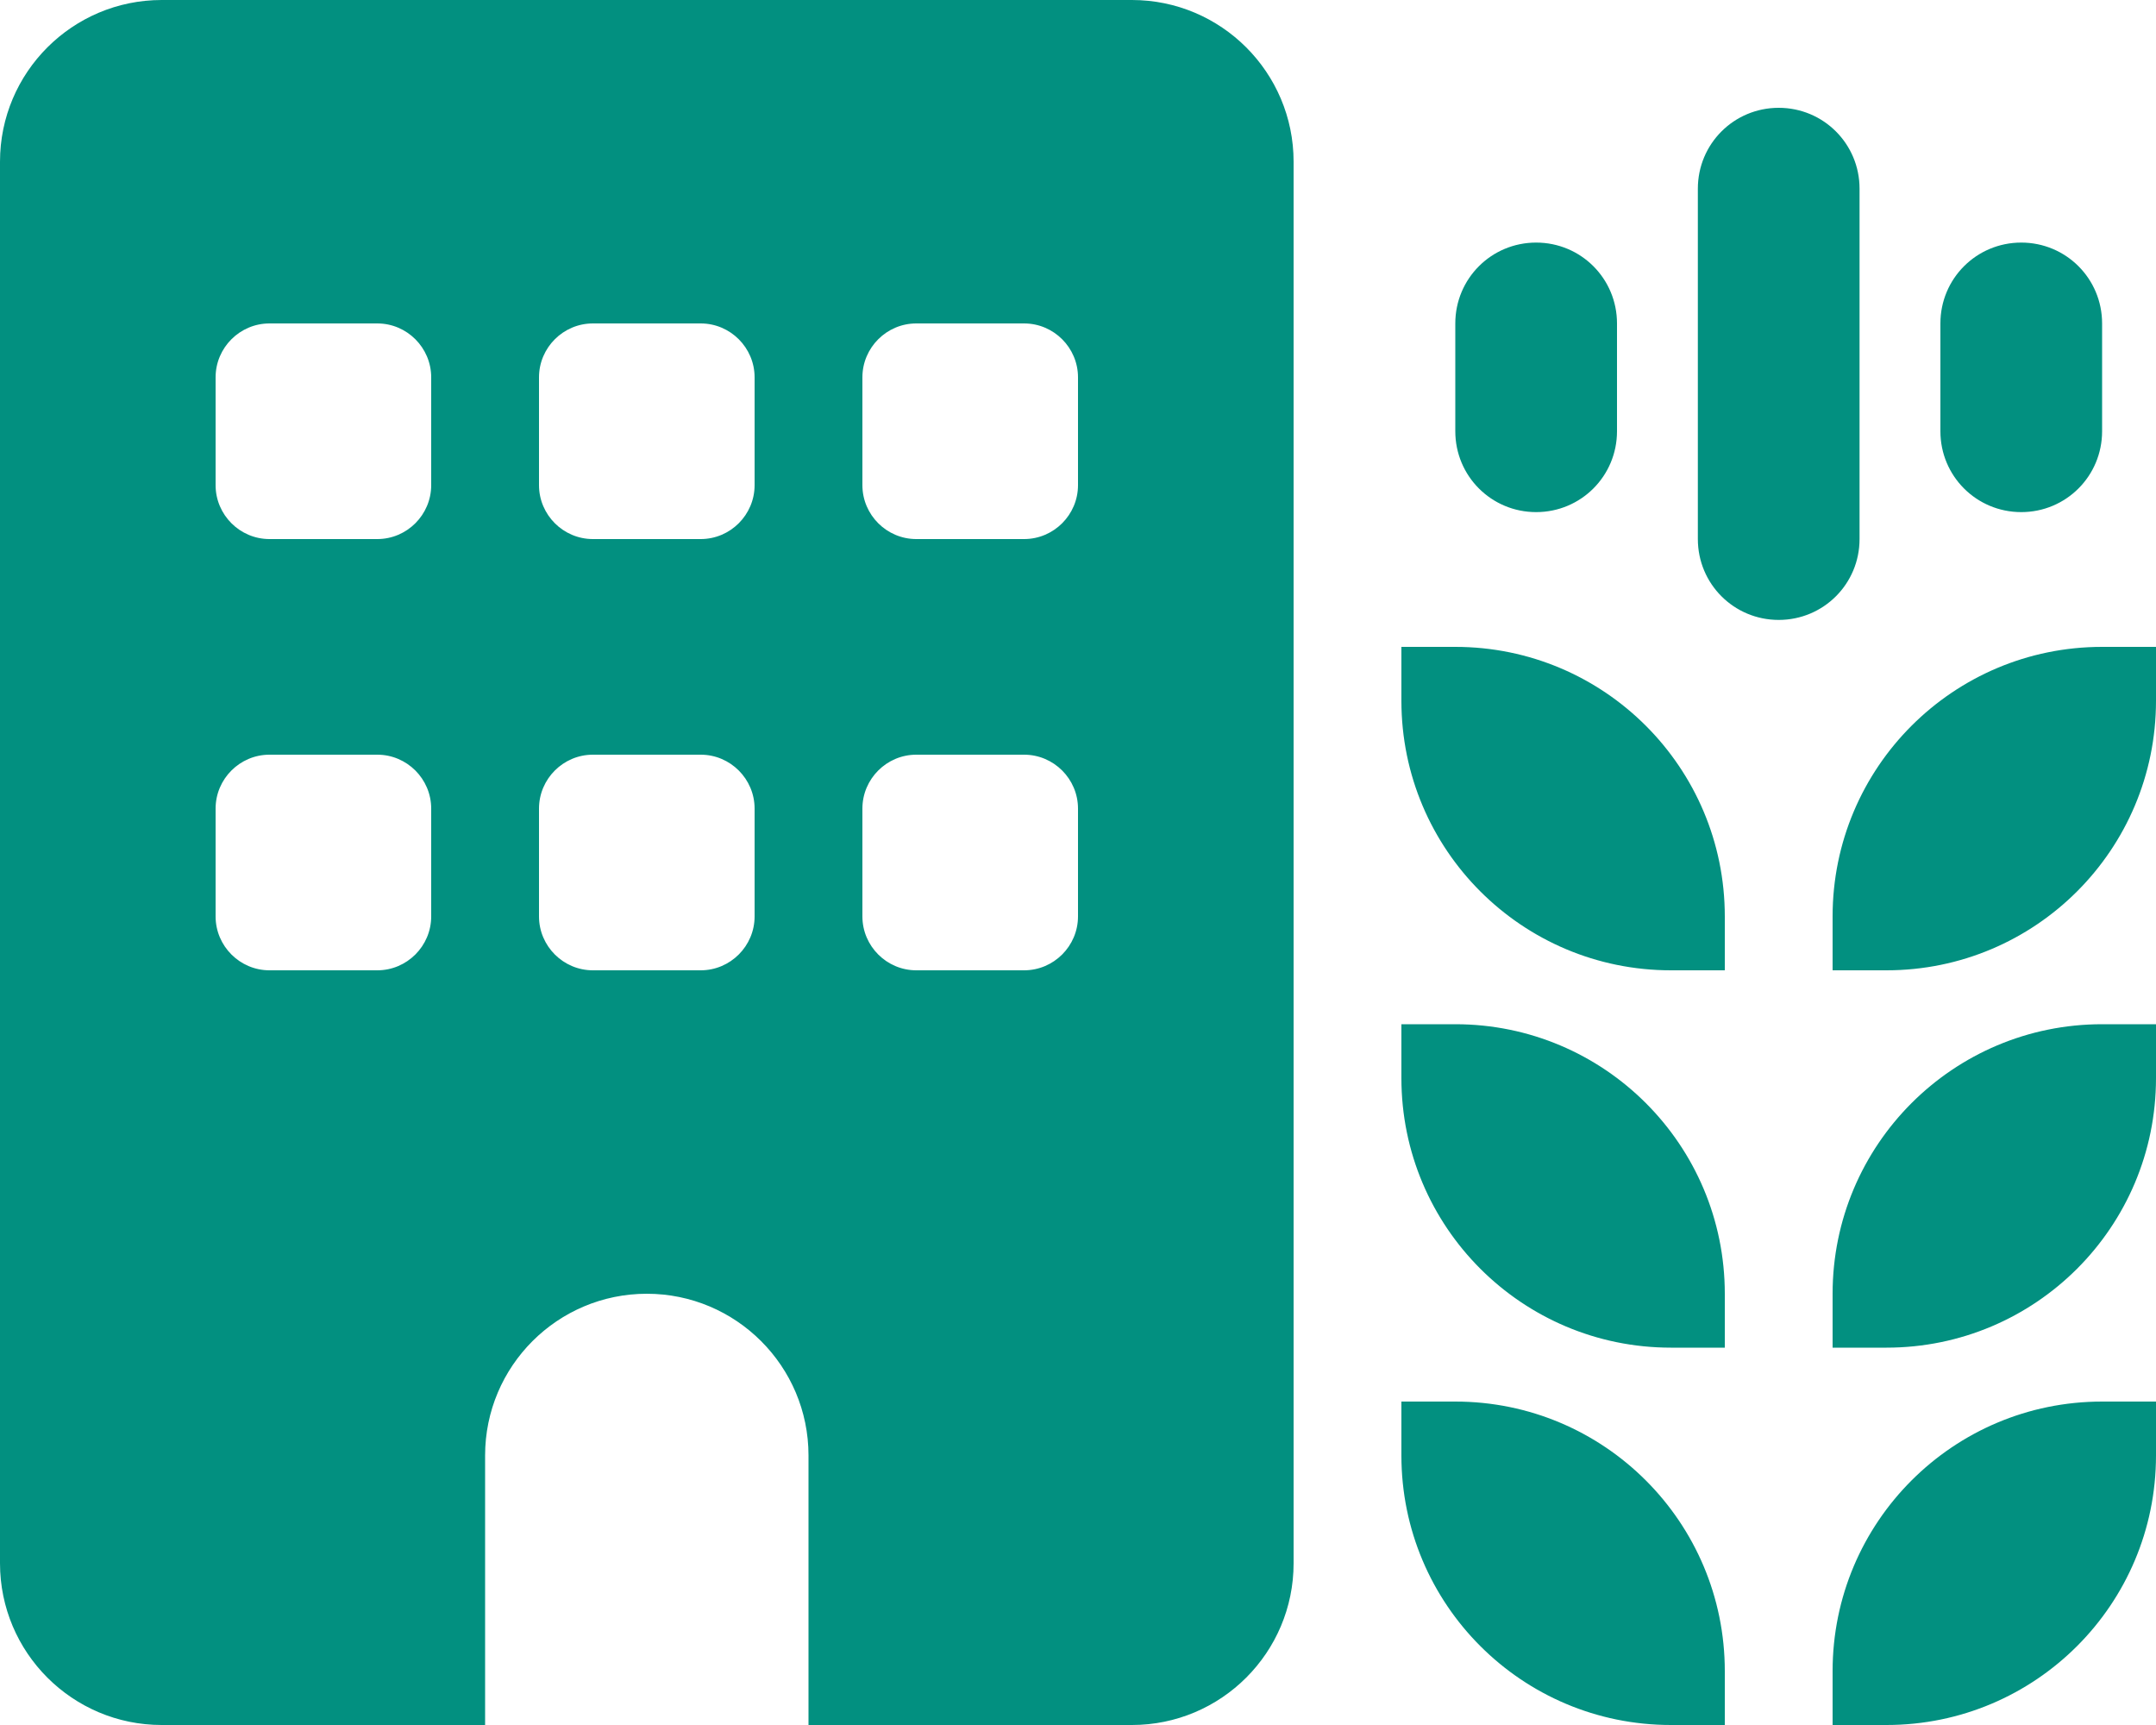 <svg width="50" height="40" viewBox="0 0 50 40" fill="none" xmlns="http://www.w3.org/2000/svg">
<g clip-path="url(#clip0_18_87)">
<path d="M0 3.75C0 1.68 1.68 0 3.75 0H26.25C28.32 0 30 1.68 30 3.75V36.25C30 38.32 28.32 40 26.25 40H18.75V33.75C18.75 31.68 17.07 30 15 30C12.93 30 11.25 31.68 11.25 33.75V40H3.75C1.68 40 0 38.32 0 36.25V3.75ZM6.25 17.5C5.562 17.5 5 18.062 5 18.75V21.25C5 21.938 5.562 22.5 6.25 22.5H8.75C9.438 22.5 10 21.938 10 21.25V18.75C10 18.062 9.438 17.5 8.75 17.5H6.25ZM12.5 18.75V21.25C12.5 21.938 13.062 22.5 13.75 22.5H16.25C16.938 22.5 17.5 21.938 17.5 21.25V18.75C17.5 18.062 16.938 17.5 16.25 17.5H13.75C13.062 17.5 12.5 18.062 12.5 18.75ZM21.25 17.5C20.562 17.5 20 18.062 20 18.75V21.25C20 21.938 20.562 22.5 21.25 22.5H23.75C24.438 22.5 25 21.938 25 21.25V18.75C25 18.062 24.438 17.5 23.75 17.5H21.25ZM5 8.75V11.25C5 11.938 5.562 12.5 6.25 12.5H8.75C9.438 12.5 10 11.938 10 11.25V8.75C10 8.062 9.438 7.5 8.75 7.5H6.25C5.562 7.5 5 8.062 5 8.75ZM13.75 7.5C13.062 7.5 12.5 8.062 12.5 8.75V11.25C12.5 11.938 13.062 12.5 13.75 12.5H16.25C16.938 12.5 17.5 11.938 17.5 11.25V8.75C17.5 8.062 16.938 7.5 16.25 7.5H13.75ZM20 8.75V11.25C20 11.938 20.562 12.5 21.25 12.5H23.75C24.438 12.5 25 11.938 25 11.25V8.75C25 8.062 24.438 7.5 23.75 7.5H21.25C20.562 7.5 20 8.062 20 8.75ZM50 15V16.25C50 19.703 47.203 22.5 43.75 22.5H42.5V21.25C42.5 17.797 45.297 15 48.75 15H50ZM50 25C50 28.453 47.203 31.25 43.75 31.25H42.5V30C42.5 26.547 45.297 23.75 48.75 23.75H50V25ZM50 33.75C50 37.203 47.203 40 43.75 40H42.5V38.75C42.5 35.297 45.297 32.5 48.75 32.5H50V33.75ZM40 38.75V40H38.75C35.297 40 32.5 37.203 32.5 33.75V32.5H33.75C37.203 32.5 40 35.297 40 38.75ZM40 31.25H38.75C35.297 31.25 32.5 28.453 32.5 25V23.75H33.75C37.203 23.75 40 26.547 40 30V31.25ZM40 21.25V22.5H38.75C35.297 22.5 32.5 19.703 32.5 16.25V15H33.75C37.203 15 40 17.797 40 21.25ZM41.25 2.5C42.289 2.5 43.125 3.336 43.125 4.375V12.5C43.125 13.539 42.289 14.375 41.25 14.375C40.211 14.375 39.375 13.539 39.375 12.5V4.375C39.375 3.336 40.211 2.5 41.25 2.5ZM48.75 7.5V10C48.75 11.039 47.914 11.875 46.875 11.875C45.836 11.875 45 11.039 45 10V7.5C45 6.461 45.836 5.625 46.875 5.625C47.914 5.625 48.75 6.461 48.75 7.5ZM35.625 5.625C36.664 5.625 37.5 6.461 37.5 7.5V10C37.5 11.039 36.664 11.875 35.625 11.875C34.586 11.875 33.75 11.039 33.75 10V7.5C33.75 6.461 34.586 5.625 35.625 5.625Z" fill="#029080"/>
</g>
<defs>
<clipPath id="clip0_18_87">
<rect width="50" height="40" fill="white"/>
</clipPath>
</defs>
</svg>
